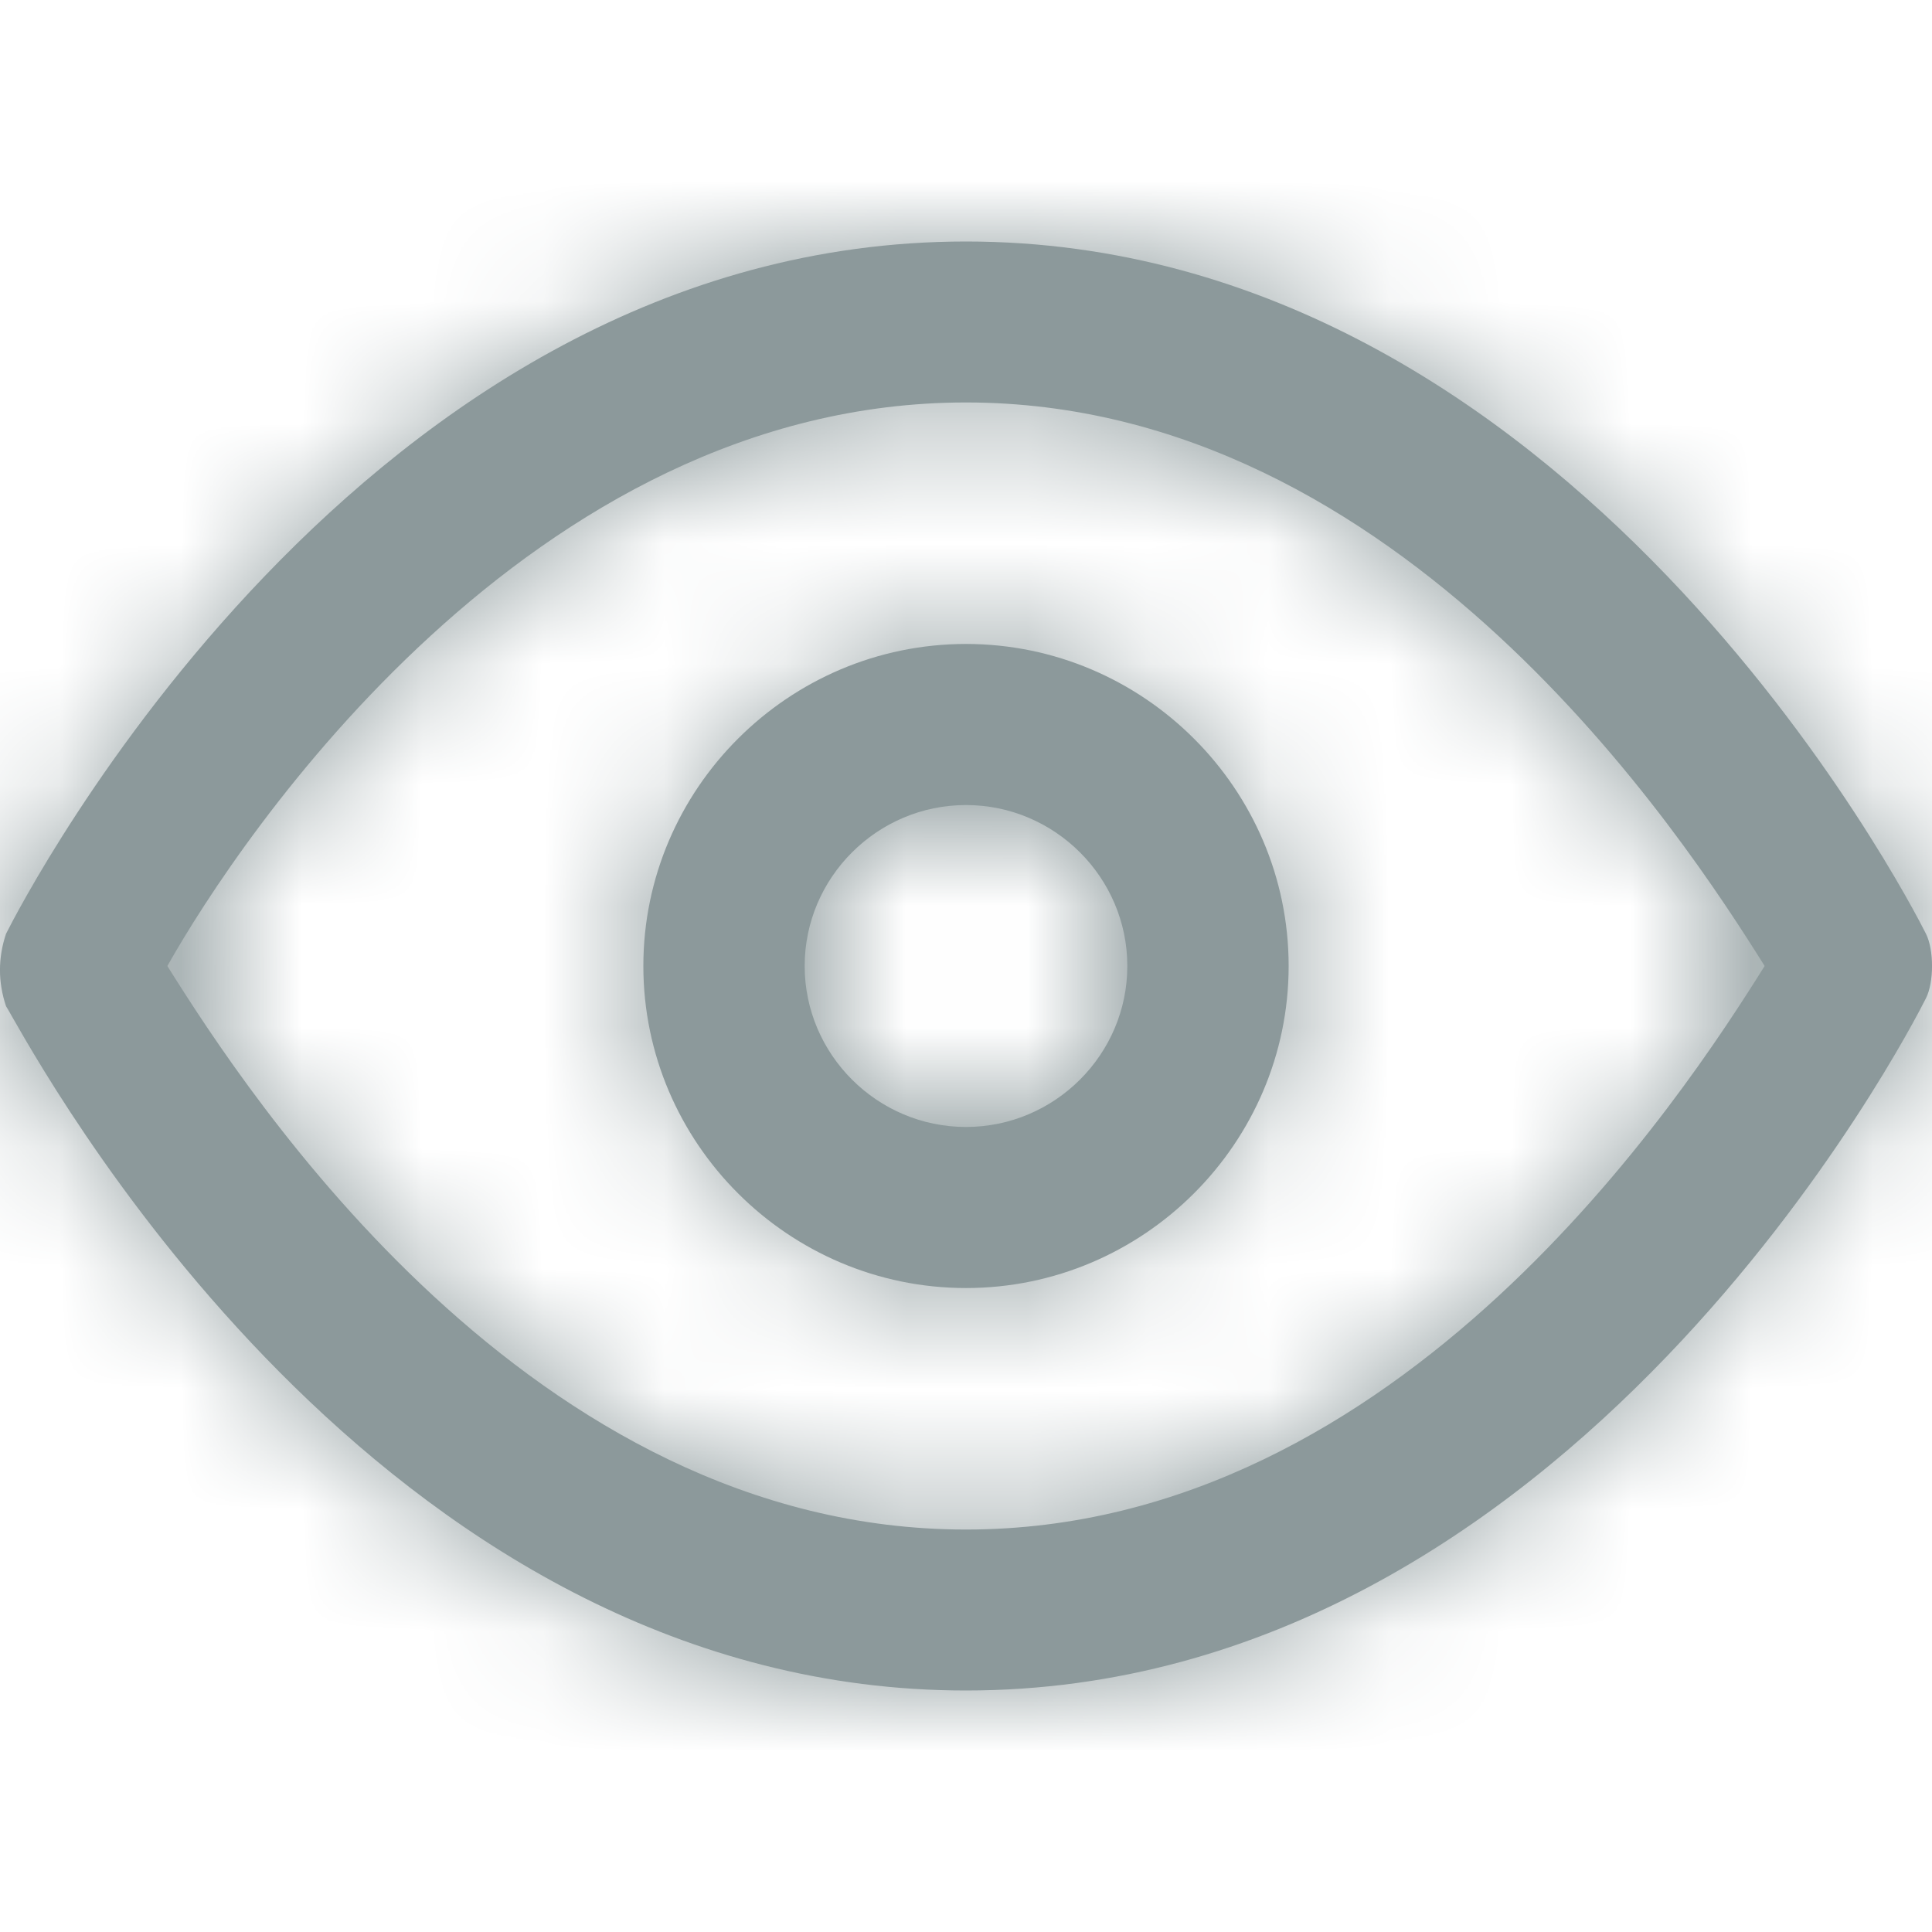 <svg width="16" height="16" viewBox="0 0 16 16" fill="none" xmlns="http://www.w3.org/2000/svg">
<path fill-rule="evenodd" clip-rule="evenodd" d="M8 2C13.01 2 15.816 7.467 15.95 7.733C16.017 7.867 16.017 8.133 15.95 8.267C15.816 8.533 13.01 14 8 14C3.284 14 0.521 9.157 0.101 8.421C0.075 8.375 0.058 8.345 0.05 8.333C-0.017 8.133 -0.017 7.933 0.05 7.733C0.184 7.467 2.99 2 8 2ZM1.386 8C2.054 9.067 4.392 12.667 8 12.667C11.607 12.667 13.946 9.067 14.614 8C13.946 6.933 11.607 3.333 8 3.333C4.392 3.333 1.987 6.933 1.386 8ZM8 5.333C6.53 5.333 5.328 6.533 5.328 8C5.328 9.467 6.53 10.667 8 10.667C9.47 10.667 10.672 9.467 10.672 8C10.672 6.533 9.47 5.333 8 5.333ZM6.664 8C6.664 8.733 7.265 9.333 8 9.333C8.735 9.333 9.336 8.733 9.336 8C9.336 7.267 8.735 6.667 8 6.667C7.265 6.667 6.664 7.267 6.664 8Z" fill="#8C999B"/>
<mask id="mask0_1659_1744" style="mask-type:alpha" maskUnits="userSpaceOnUse" x="0" y="2" width="16" height="12">
<path fill-rule="evenodd" clip-rule="evenodd" d="M8 2C13.01 2 15.816 7.467 15.95 7.733C16.017 7.867 16.017 8.133 15.95 8.267C15.816 8.533 13.01 14 8 14C3.284 14 0.521 9.157 0.101 8.421C0.075 8.375 0.058 8.345 0.05 8.333C-0.017 8.133 -0.017 7.933 0.05 7.733C0.184 7.467 2.99 2 8 2ZM1.386 8C2.054 9.067 4.392 12.667 8 12.667C11.607 12.667 13.946 9.067 14.614 8C13.946 6.933 11.607 3.333 8 3.333C4.392 3.333 1.987 6.933 1.386 8ZM8 5.333C6.53 5.333 5.328 6.533 5.328 8C5.328 9.467 6.53 10.667 8 10.667C9.47 10.667 10.672 9.467 10.672 8C10.672 6.533 9.47 5.333 8 5.333ZM6.664 8C6.664 8.733 7.265 9.333 8 9.333C8.735 9.333 9.336 8.733 9.336 8C9.336 7.267 8.735 6.667 8 6.667C7.265 6.667 6.664 7.267 6.664 8Z" fill="white"/>
</mask>
<g mask="url(#mask0_1659_1744)">
<rect width="16" height="16" fill="#8C999B"/>
</g>
</svg>
